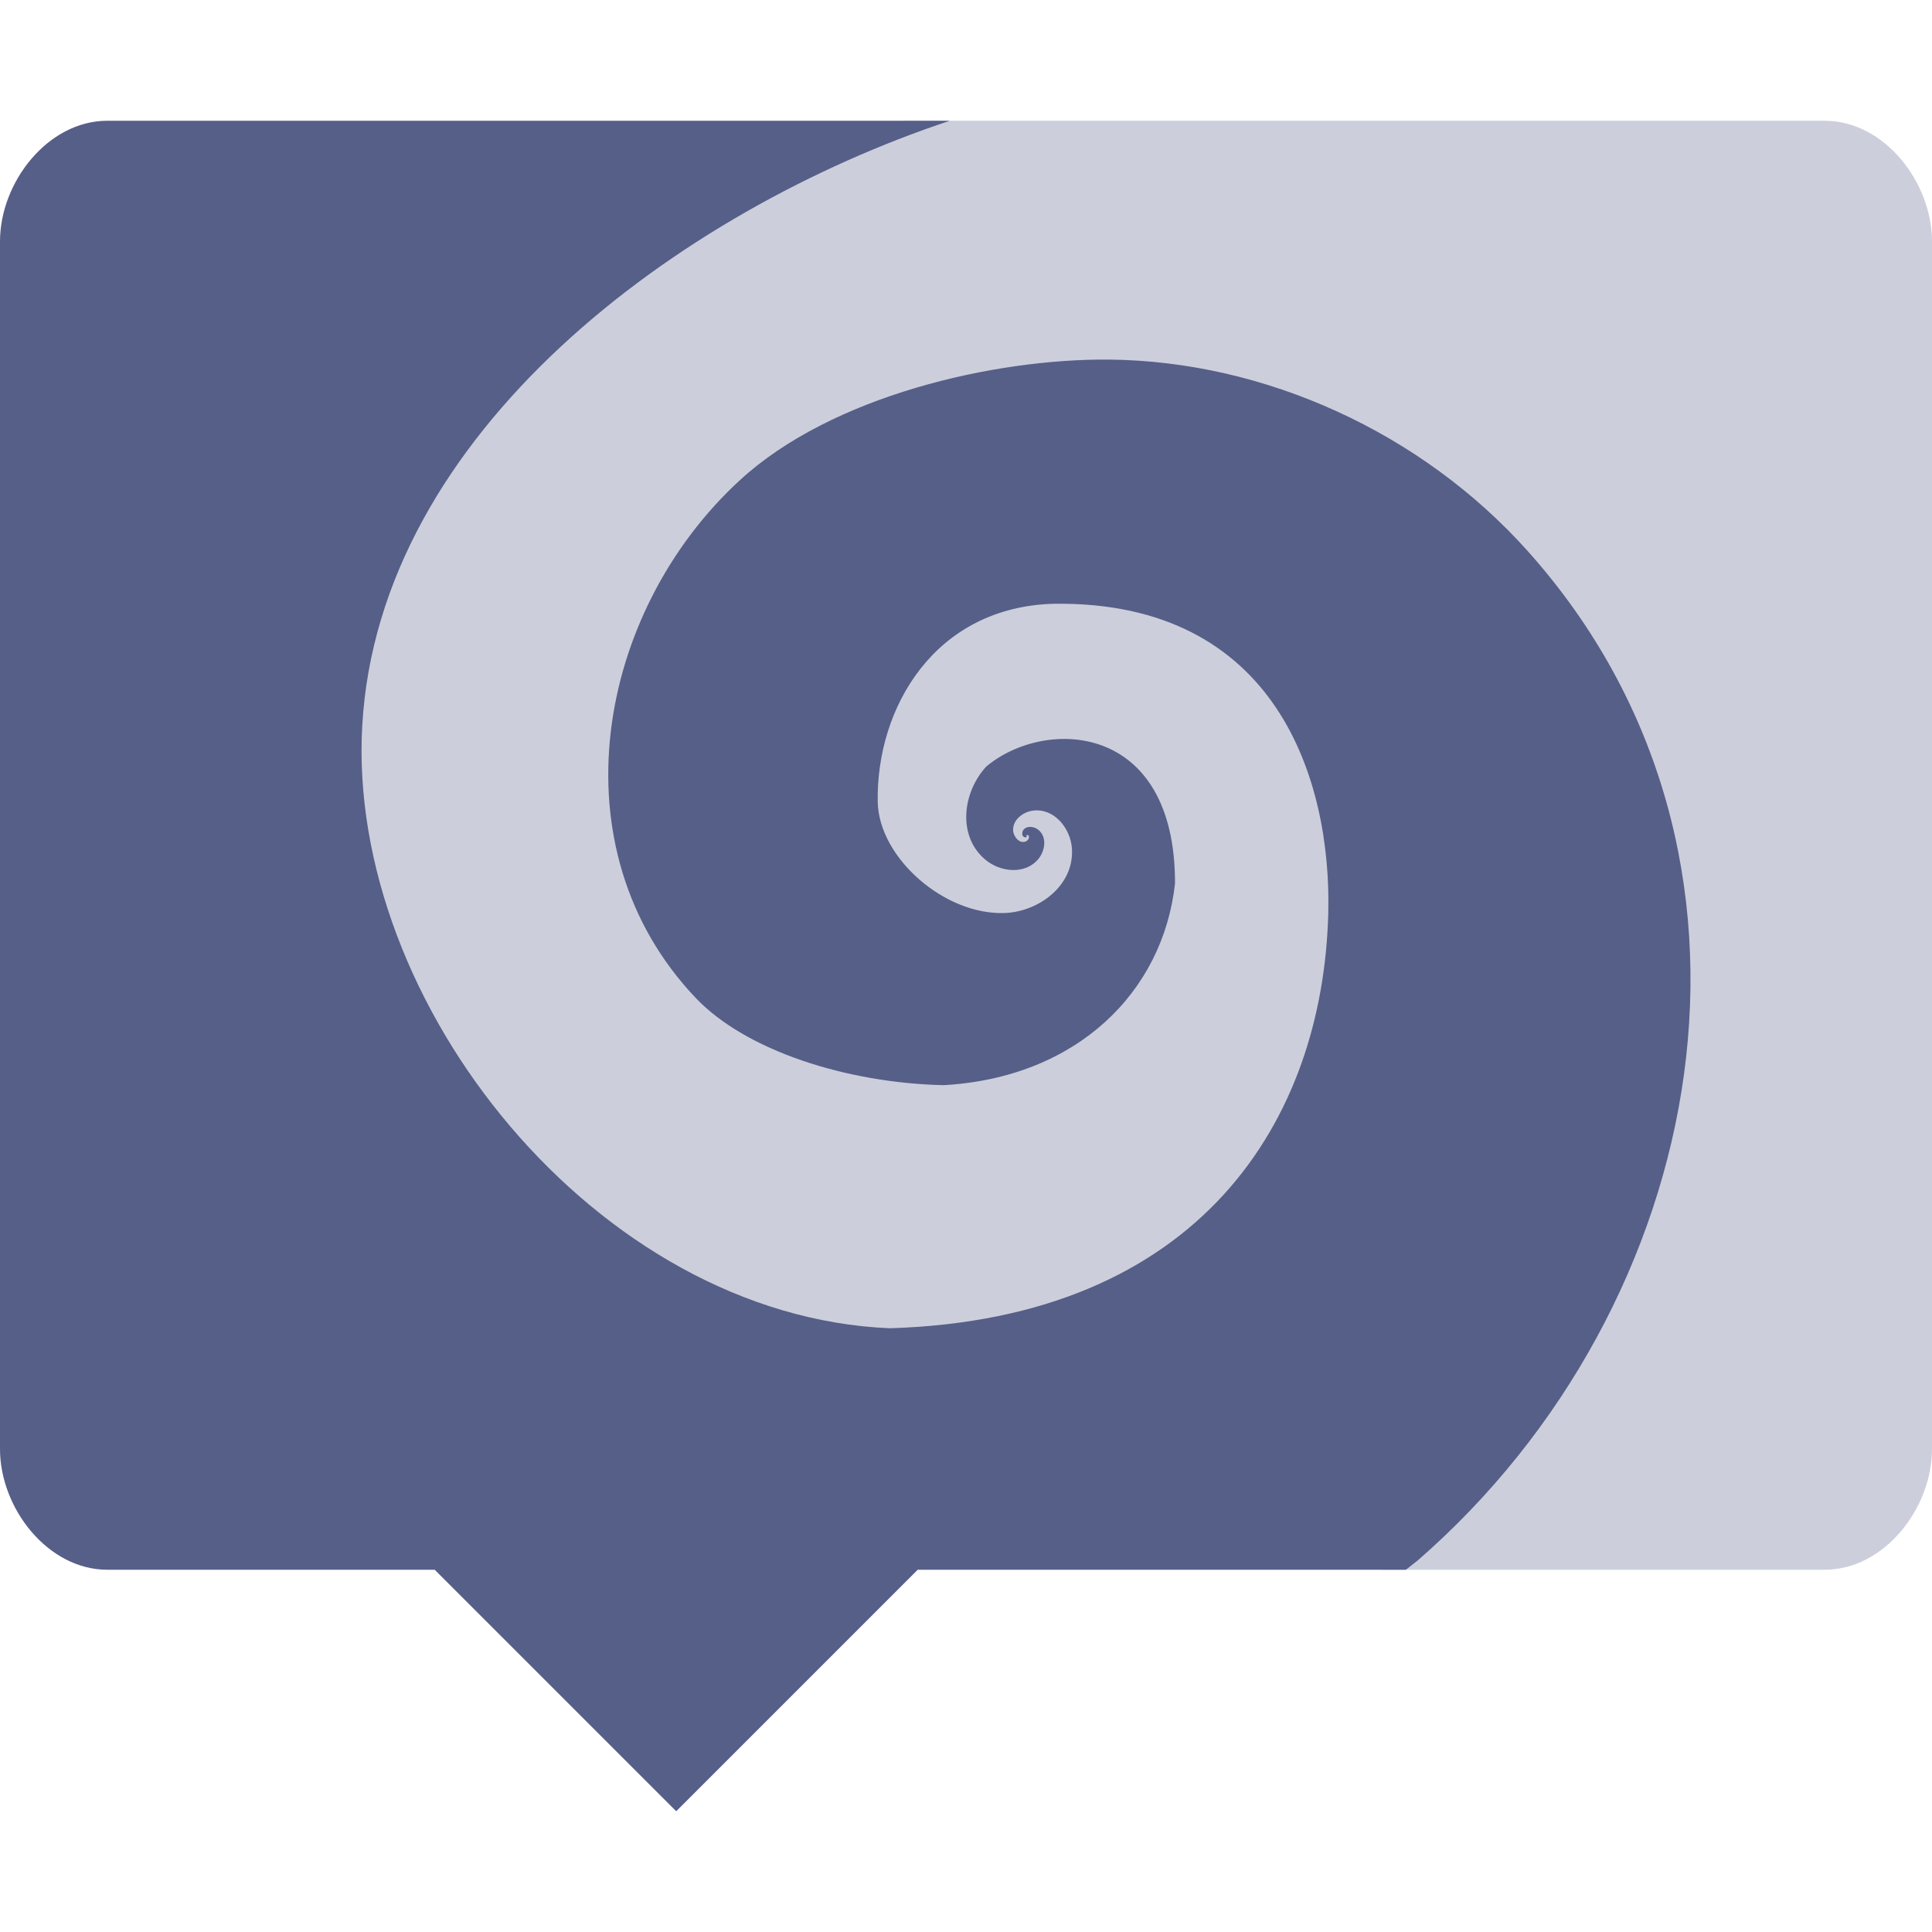 <svg xmlns="http://www.w3.org/2000/svg" width="16" height="16" version="1.1">
 <path d="M 15.111,1 C 15.604,1 16,1.508 16,2 l 0,10 c 0,0.492 -0.396,1 -0.889,1 l -3.669,0 L 9.124,12.2 6.299,11.902 3.975,12.075 1.888,11.801 C 1.4,11.736 1.06,11.668 1.049,11.175 L 0.874,3.349 C 0.863,2.857 1.922,2.909 2.388,2.749 L 7.494,1 Z" style="fill:#565f88;opacity:0.3"/>
 <path style="fill:#565f88" d="M 0.889,1 C 0.397,1 0,1.508 0,2 l 0,10 c 0,0.492 0.397,1 0.889,1 l 2.711,0 2,2 2,-2 4.043,0 c 0.033,-0.027 0.066,-0.051 0.099,-0.078 2.419,-2.104 3.155,-5.847 0.912,-8.356 C 11.773,3.58 10.473,2.991 9.188,2.978 8.234,2.969 6.888,3.277 6.127,3.977 4.938,5.07 4.585,7.028 5.763,8.266 6.178,8.701 7.008,8.968 7.813,8.987 8.914,8.926 9.631,8.22 9.731,7.317 9.734,5.976 8.655,5.94 8.168,6.348 7.975,6.557 7.924,6.917 8.157,7.117 c 0.124,0.106 0.335,0.132 0.446,-0.008 0.054,-0.069 0.07,-0.186 -0.011,-0.242 -0.036,-0.025 -0.095,-0.03 -0.121,0.012 -0.007,0.016 -0.01,0.043 0.01,0.053 0.007,0.004 0.022,0.004 0.022,-0.004 l 0,-0.006 c -0.01,-0.003 0,-0.006 0,-0.006 0.007,-0.004 0.018,0.004 0.018,0.011 0.004,0.021 -0.016,0.04 -0.034,0.044 -0.049,0.011 -0.084,-0.036 -0.095,-0.078 C 8.376,6.796 8.468,6.724 8.556,6.713 8.733,6.692 8.864,6.861 8.877,7.023 8.9,7.329 8.608,7.548 8.326,7.561 7.826,7.583 7.279,7.106 7.269,6.642 7.255,5.863 7.74,5.025 8.731,5 10.574,4.977 11.028,6.463 11,7.564 10.957,9.271 9.945,10.922 7.369,11 4.943,10.899 2.87,8.307 3,6.01 3.137,3.577 5.622,1.745 7.866,1 Z"/>
</svg>
